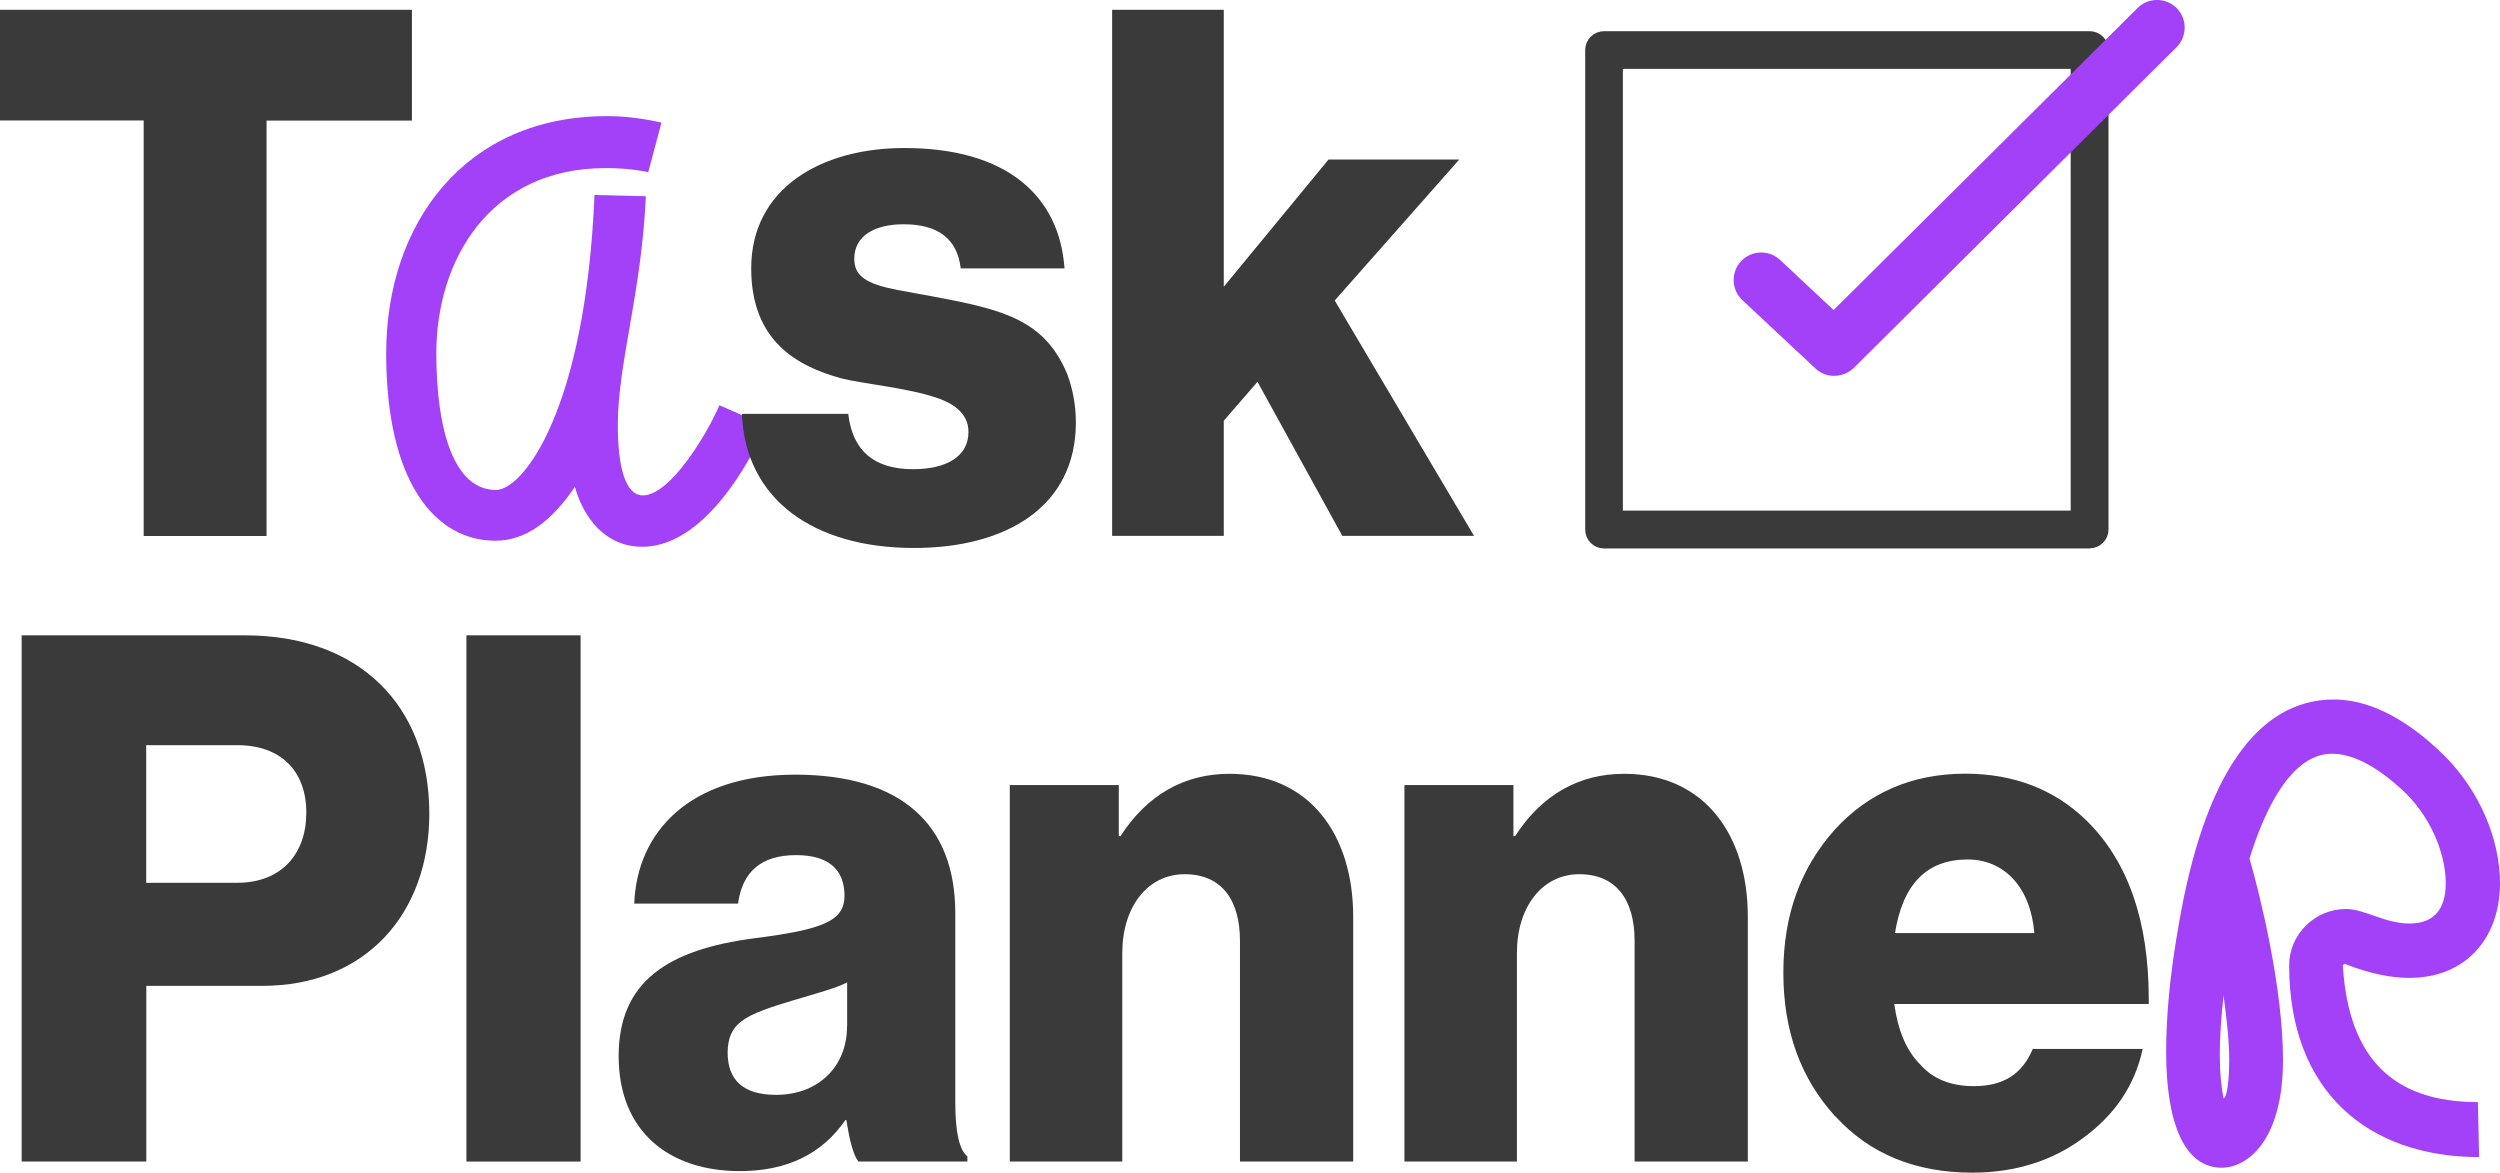 <?xml version="1.0" encoding="UTF-8"?>
<svg id="Layer_1" data-name="Layer 1" xmlns="http://www.w3.org/2000/svg" viewBox="0 0 206.9 97.06">
  <defs>
    <style>
      .cls-1 {
        stroke: #3a3a3a;
        stroke-linejoin: bevel;
        stroke-width: 2px;
      }

      .cls-1, .cls-2 {
        fill: #3a3a3a;
      }

      .cls-3 {
        fill: #a341f9;
      }

      .cls-3, .cls-2 {
        stroke-width: 0px;
      }
    </style>
  </defs>
  <g>
    <path class="cls-2" d="M11.89,44.35V9.97H0V.81h34.09v9.17h-12.03v34.38h-10.17Z"/>
    <path class="cls-3" d="M47.57,40.3c-1.93,2.87-4.1,4.45-6.57,4.45-4.99,0-9.04-4.84-9.04-15.52s6.47-19.62,18.28-19.62c1.68,0,3.26.25,4.5.54l-1.09,4.1c-.2-.05-1.58-.34-3.51-.34-9.64,0-14.03,7.66-14.03,15.32,0,6.42,1.48,11.32,4.94,11.32,2.22,0,7.41-6.57,8.15-24.41l4.25.1c-.35,7.96-2.32,13.84-2.32,18.93,0,3.51.64,5.83,2.08,5.83,2.22,0,5.24-4.94,6.33-7.46l3.85,1.68c-.44,1.04-4.45,10.03-10.23,10.03-3.06,0-4.84-2.37-5.58-4.94Z"/>
    <path class="cls-2" d="M61.39,34.25h8.81c.36,3.08,2.15,4.58,5.37,4.58,2.79,0,4.58-1.07,4.58-3.08,0-1.65-1.43-2.44-2.72-2.86-2.36-.79-6.16-1.15-7.81-1.58-3.65-1-7.45-3.08-7.45-9.1,0-6.59,5.73-9.96,12.68-9.96,8.45,0,12.82,3.94,13.25,9.96h-8.59c-.29-2.44-1.86-3.65-4.73-3.65-2.36,0-4.08.93-4.08,2.86,0,1.43,1,2.08,3.58,2.58,7.66,1.43,11.89,1.79,14.04,6.95.43,1.15.72,2.51.72,4.01,0,6.95-5.73,10.39-13.39,10.39-8.31,0-13.97-4.01-14.25-11.1Z"/>
    <path class="cls-2" d="M111.09,44.35l-7.02-12.75-2.79,3.22v9.53h-9.24V.81h9.24v22.92l8.67-10.53h10.82l-10.31,11.67,11.53,19.48h-10.89Z"/>
  </g>
  <g>
    <path class="cls-2" d="M1.79,96.13v-43.55h18.48c9.38,0,15.26,5.73,15.26,14.76,0,8.31-5.3,14.25-13.82,14.25h-9.6v14.54H1.79ZM25.35,67.26c0-3.44-2.08-5.59-5.73-5.59h-7.52v11.39h7.52c3.72,0,5.73-2.44,5.73-5.8Z"/>
    <path class="cls-2" d="M38.6,96.13v-43.55h9.45v43.55h-9.45Z"/>
    <path class="cls-2" d="M51.2,87.39c0-6.16,4.08-8.81,11.24-9.74,5.66-.72,7.45-1.43,7.45-3.51,0-2.22-1.36-3.37-4.01-3.37-2.87,0-4.44,1.36-4.8,4.01h-8.59c.22-5.87,4.51-10.67,13.32-10.67s13.25,4.15,13.25,11.46v15.69c0,2.51.36,3.94,1,4.44v.43h-9.02c-.43-.57-.72-1.72-1-3.44h-.07c-1.93,2.79-4.8,4.23-8.74,4.23-5.8,0-10.03-3.22-10.03-9.52ZM70.11,84.95v-3.65c-1.72.93-7.16,1.93-8.74,3.22-.79.57-1.15,1.43-1.15,2.58,0,2.29,1.29,3.51,4.01,3.51,3.51,0,5.87-2.36,5.87-5.66Z"/>
    <path class="cls-2" d="M102.62,96.13v-18.26c0-3.37-1.5-5.52-4.58-5.52s-5.16,2.72-5.16,6.52v17.26h-9.31v-31.16h9.02v4.23h.14c2.22-3.44,5.3-5.16,9.02-5.16,6.66,0,10.24,5.08,10.24,11.82v20.27h-9.38Z"/>
    <path class="cls-2" d="M135.28,96.13v-18.26c0-3.37-1.5-5.52-4.58-5.52s-5.16,2.72-5.16,6.52v17.26h-9.31v-31.16h9.02v4.23h.14c2.22-3.44,5.3-5.16,9.02-5.16,6.66,0,10.24,5.08,10.24,11.82v20.27h-9.38Z"/>
    <path class="cls-2" d="M151.89,92.4c-2.87-3.15-4.3-7.09-4.3-11.89s1.43-8.67,4.23-11.82c2.79-3.08,6.44-4.66,10.82-4.66,4.01,0,7.38,1.29,10.03,3.87,3.44,3.37,5.16,8.31,5.16,14.76v.43h-21.06c.29,2.15,1,3.87,2.15,5.01,1.07,1.22,2.58,1.79,4.44,1.79,2.43,0,4.01-1,4.87-3.08h9.1c-.65,3.01-2.29,5.44-4.94,7.38-2.51,1.86-5.59,2.86-9.17,2.86-4.73,0-8.52-1.58-11.32-4.66ZM162.85,71.13c-3.37,0-5.37,2.01-6.02,6.09h11.53c-.29-3.72-2.44-6.09-5.52-6.09Z"/>
    <path class="cls-3" d="M179.27,87.04c0-2.87.31-6.43,1.04-10.5,2.09-12.28,6.48-18.65,12.85-18.65,2.4,0,5.54,1.1,9.14,4.65,2.93,2.93,4.6,6.95,4.6,10.55,0,4.49-2.77,7.84-7.52,7.84-1.41,0-3.13-.31-5.17-1.1-.05-.05-.1-.05-.16-.05,0,0-.21.1-.16.1.47,7.78,4.23,11.33,11.18,11.33l.1,4.55c-9.19,0-15.72-5.43-15.72-15.88,0-2.51,2.09-4.65,4.7-4.65,1.57,0,3.19,1.2,5.28,1.2,1.78,0,2.98-.94,2.98-3.34,0-2.19-1.04-5.17-3.29-7.42-1.36-1.31-3.76-3.29-6.11-3.29-1.2,0-4.28.47-6.84,8.67.89,3.08,2.77,10.76,2.77,16.66,0,6.74-2.98,8.93-5.07,8.93-3.03,0-4.6-3.55-4.6-9.61ZM183.71,87.2c0,1.78.16,2.93.31,3.71.37-.16.47-2.09.47-3.19,0-1.57-.21-3.45-.47-5.33-.21,1.93-.31,3.55-.31,4.81Z"/>
  </g>
  <path class="cls-1" d="M172.94,44.39h-40.19c-.31,0-.56-.25-.56-.56V4.14c0-.31.25-.56.56-.56h40.19c.31,0,.56.25.56.56v39.68c0,.31-.25.56-.56.56ZM133.31,43.26h39.06V4.7h-39.06v38.56Z"/>
  <path class="cls-3" d="M151.8,31.11c-.56,0-1.12-.2-1.56-.62l-6.04-5.65c-.92-.86-.97-2.3-.11-3.22.86-.92,2.3-.97,3.23-.11l4.43,4.15L176.91.66c.89-.89,2.34-.88,3.23.01.89.89.88,2.34,0,3.23l-26.71,26.54c-.45.44-1.03.66-1.61.66Z"/>
</svg>